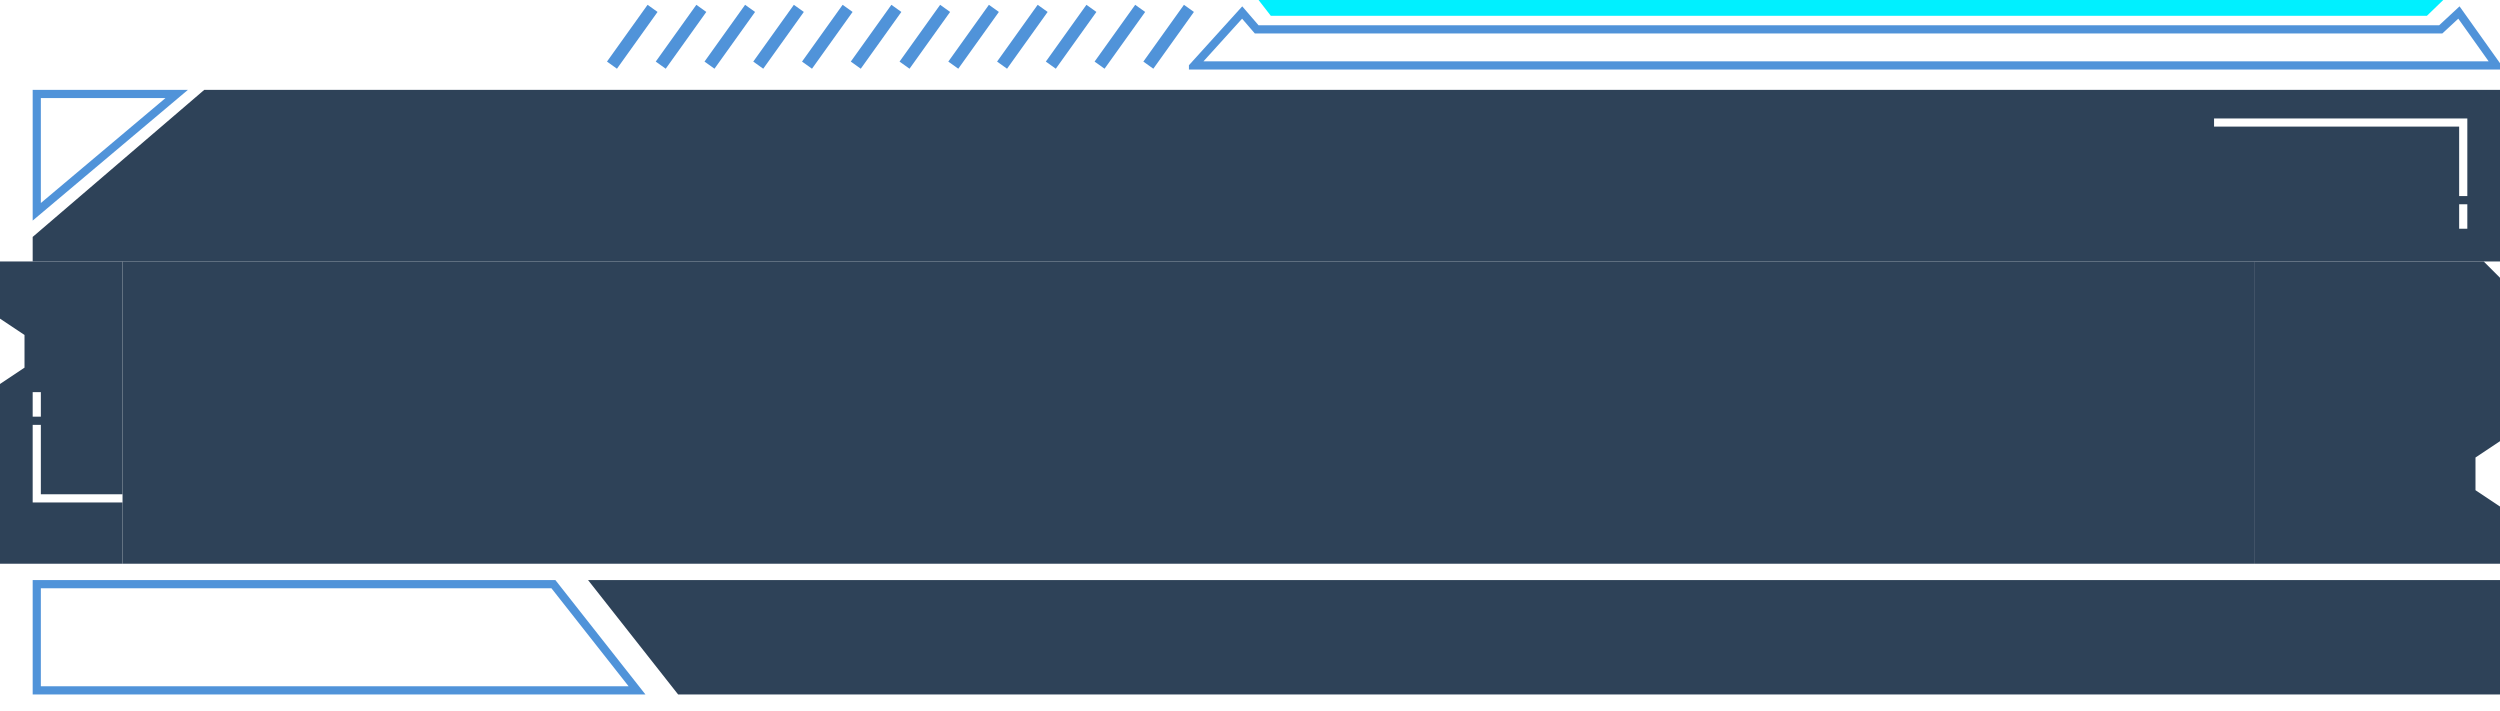 <svg width="306" height="87" viewBox="0 0 306 87" fill="none" xmlns="http://www.w3.org/2000/svg">
    <g clip-path="url(#clip0_154_683)">
        <path fill-rule="evenodd" clip-rule="evenodd" d="M25 11H306V32H4V29L25 11ZM302 25V28H301V25H302ZM301.5 14.5L271 14.5V15.5L301 15.5V24H302V15V14.5H301.5Z" fill="#2E4258"/>
        <g clip-path="url(#clip1_154_683)">
            <path d="M300.972 1.531L305.58 8.008L146.177 8.008L152.041 1.532L153.671 3.423L153.821 3.596H154.05L298.55 3.596H298.746L298.89 3.463L300.972 1.531Z" stroke="#5093D9"/>
            <path d="M176.55 1.937L165.05 1.937L155.55 1.937L154.05 0.004L299.05 0.004L297.05 1.937L188.05 1.937L176.55 1.937Z" fill="#00F0FF"/>
        </g>
        <path d="M79.873 1.025L74.905 7.975" stroke="#5093D9" stroke-width="1.5"/>
        <path d="M85.842 1.025L80.874 7.975" stroke="#5093D9" stroke-width="1.5"/>
        <path d="M91.81 1.025L86.842 7.975" stroke="#5093D9" stroke-width="1.5"/>
        <path d="M97.778 1.025L92.81 7.975" stroke="#5093D9" stroke-width="1.5"/>
        <path d="M103.747 1.025L98.778 7.975" stroke="#5093D9" stroke-width="1.5"/>
        <path d="M109.715 1.025L104.747 7.975" stroke="#5093D9" stroke-width="1.5"/>
        <path d="M115.683 1.025L110.715 7.975" stroke="#5093D9" stroke-width="1.5"/>
        <path d="M121.652 1.025L116.683 7.975" stroke="#5093D9" stroke-width="1.5"/>
        <path d="M127.62 1.025L122.652 7.975" stroke="#5093D9" stroke-width="1.5"/>
        <path d="M133.588 1.025L128.62 7.975" stroke="#5093D9" stroke-width="1.5"/>
        <path d="M139.557 1.025L134.588 7.975" stroke="#5093D9" stroke-width="1.5"/>
        <path d="M145.525 1.025L140.557 7.975" stroke="#5093D9" stroke-width="1.5"/>
        <path d="M4.5 11.5H21.63L4.5 25.925V11.5Z" stroke="#5093D9"/>
    </g>
    <path fill-rule="evenodd" clip-rule="evenodd" d="M0 32H15V60.5H5L5 52H4L4 61V61.5H4.5H15V69H12.632H9.905H0V47L3 45V41L0 39V32ZM4 51V48H5V51H4Z" fill="#2E4258"/>
    <rect width="261" height="37" transform="translate(15 32)" fill="#2E4258"/>
    <path fill-rule="evenodd" clip-rule="evenodd" d="M276 32H304L306 34V54L303 56V60L306 62V69H276V32Z" fill="#2E4258"/>
    <path fill-rule="evenodd" clip-rule="evenodd" d="M306 85H83L71.978 71H306V85Z" fill="#2E4258"/>
    <path d="M4.5 71.5H67.735L77.97 84.5H4.5V71.5Z" stroke="#5093D9"/>
    <defs>
        <clipPath id="clip0_154_683">
            <rect width="302" height="32" fill="white" transform="translate(4)"/>
        </clipPath>
        <clipPath id="clip1_154_683">
            <rect width="9" height="161" fill="white" transform="translate(306.525) rotate(90)"/>
        </clipPath>
    </defs>
</svg>
